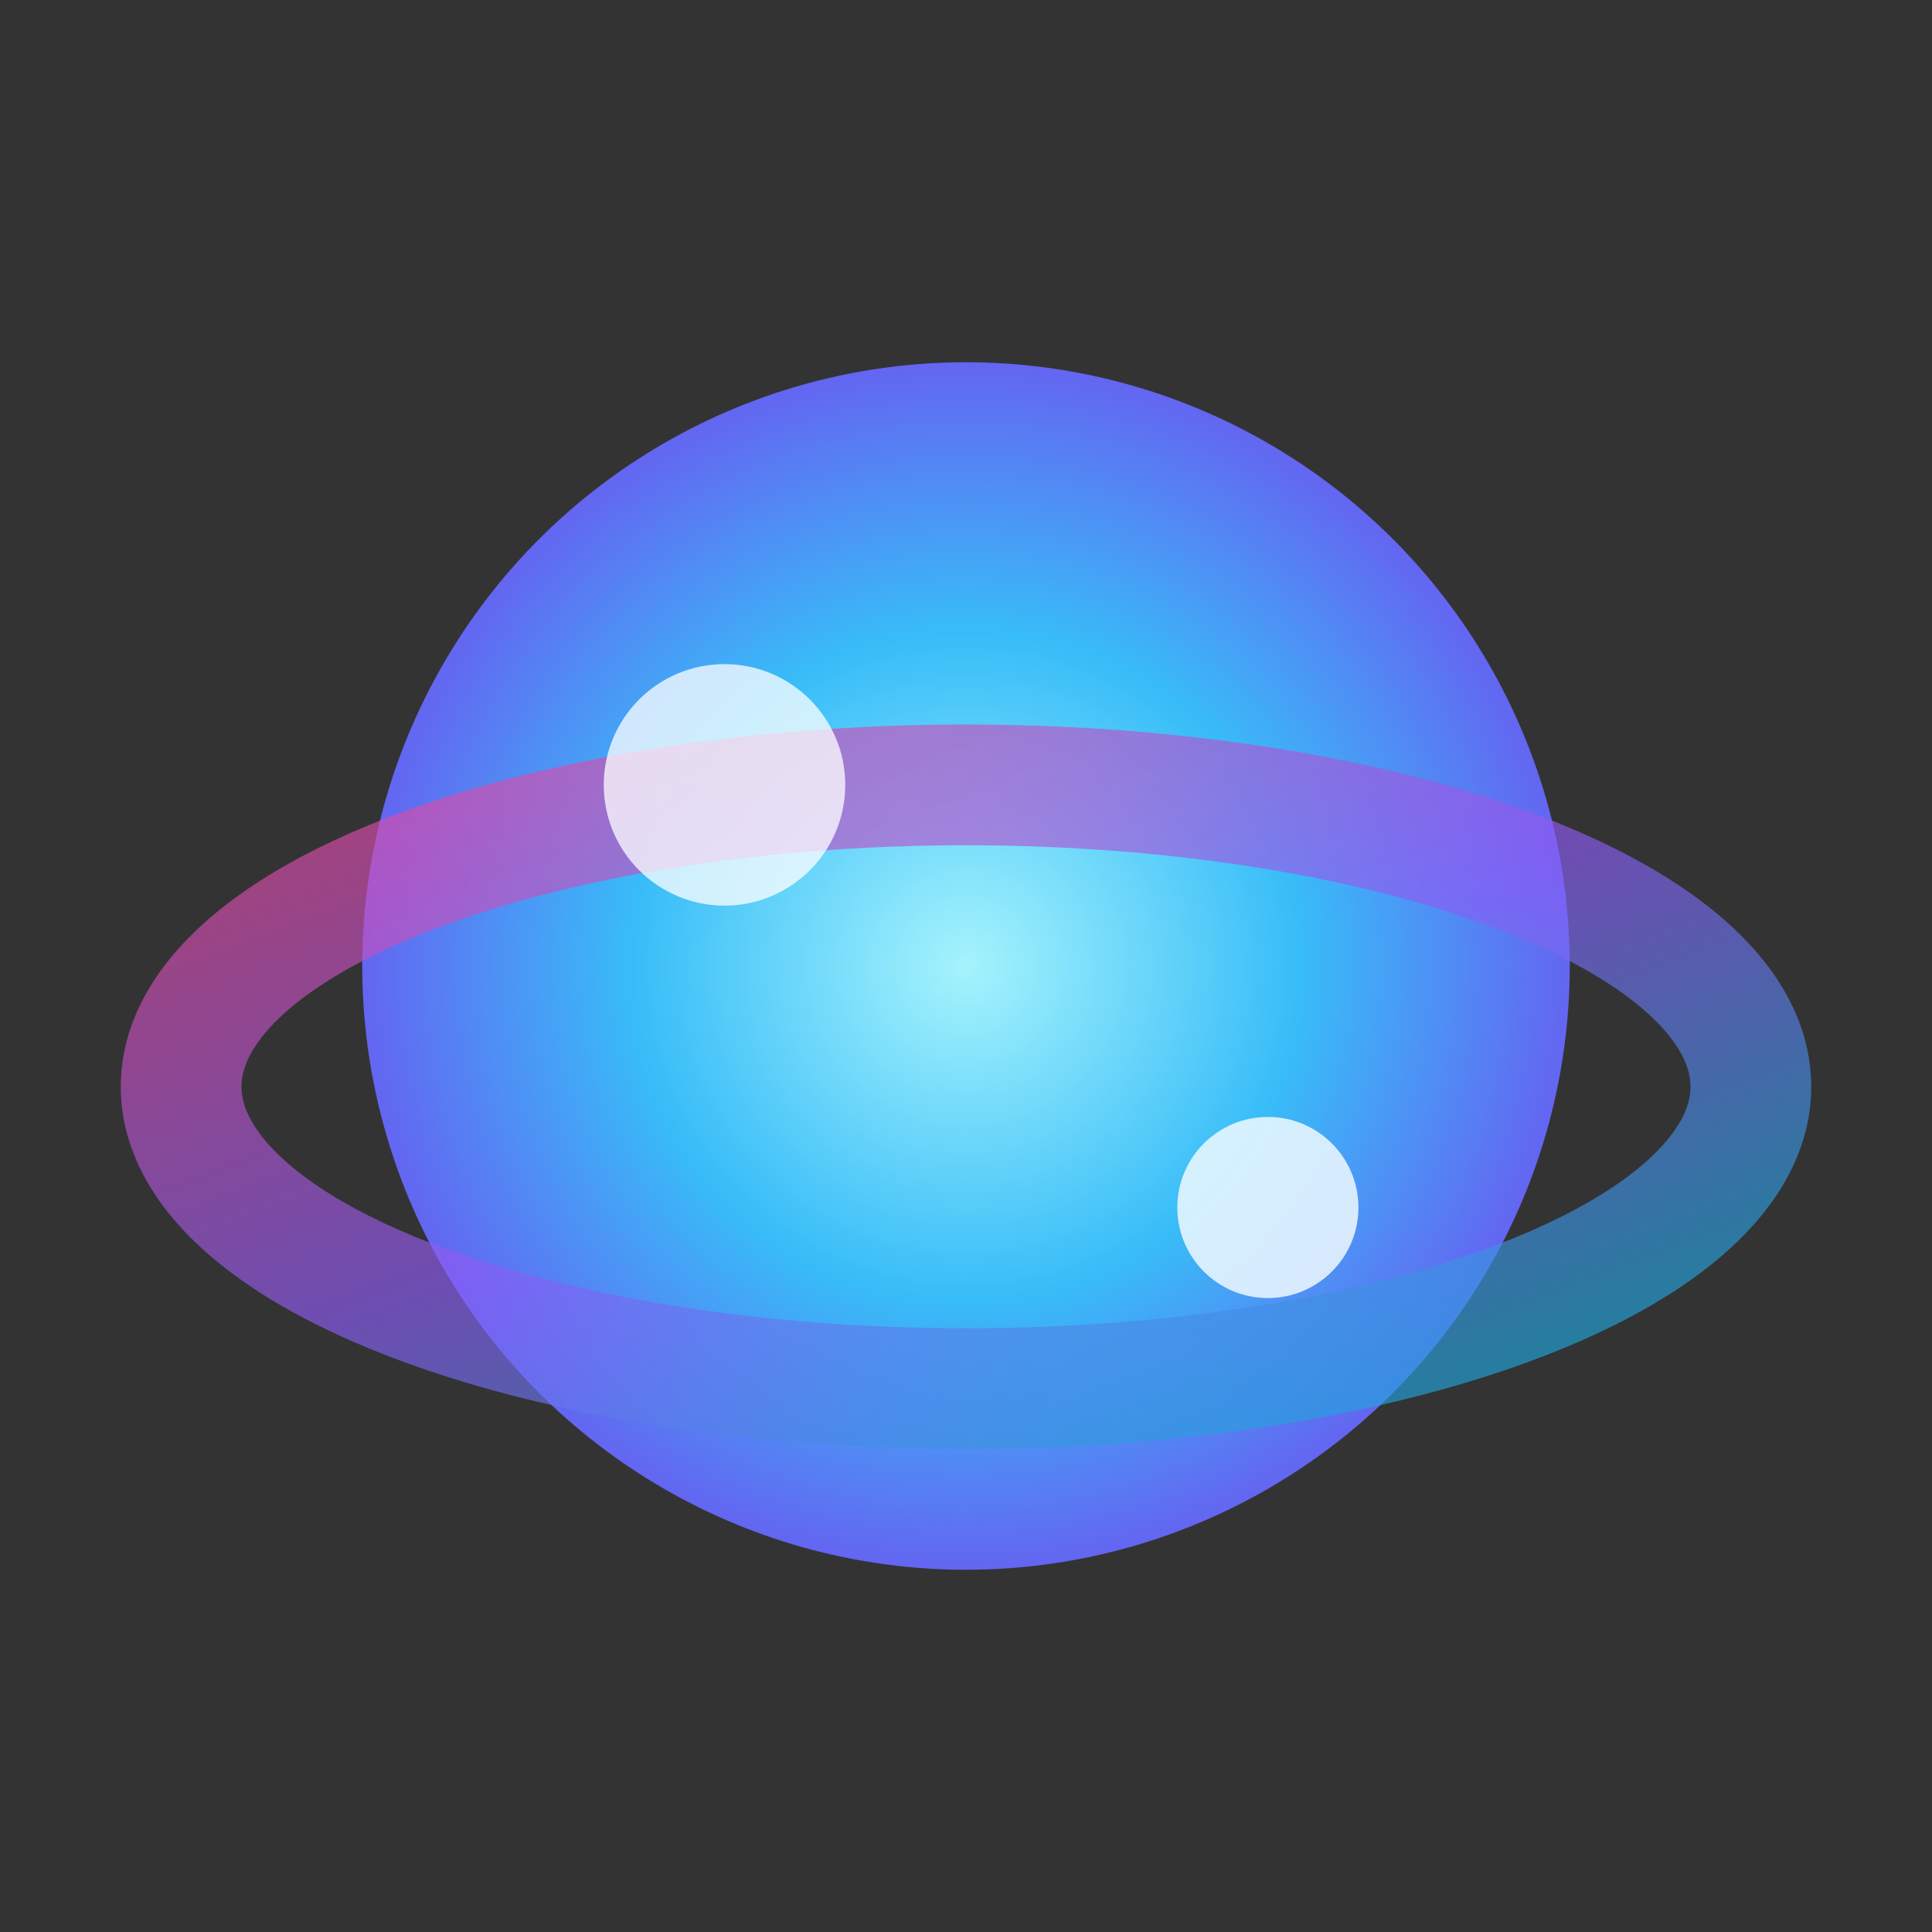 <svg xmlns="http://www.w3.org/2000/svg" viewBox="0 0 64 64">
  <rect x="0" y="0" width="64" height="64" fill="#333333" stroke="none"/>
  <defs>
    <radialGradient id="g" cx="50%" cy="50%" r="50%">
      <stop offset="0%" stop-color="#a5f3fc"/>
      <stop offset="55%" stop-color="#38bdf8"/>
      <stop offset="100%" stop-color="#6366f1"/>
    </radialGradient>
    <linearGradient id="r" x1="0" y1="0" x2="1" y2="1">
      <stop offset="0%" stop-color="#ec4899"/>
      <stop offset="50%" stop-color="#8b5cf6"/>
      <stop offset="100%" stop-color="#06b6d4"/>
    </linearGradient>
  </defs>
  <circle cx="32" cy="32" r="20" fill="url(#g)"/>
  <ellipse cx="32" cy="36" rx="26" ry="10" fill="none" stroke="url(#r)" stroke-width="4" stroke-linecap="round" stroke-opacity="0.65"/>
  <circle cx="24" cy="26" r="4" fill="#fff" fill-opacity="0.75"/>
  <circle cx="42" cy="40" r="3" fill="#f0f9ff" fill-opacity="0.85"/>
</svg>